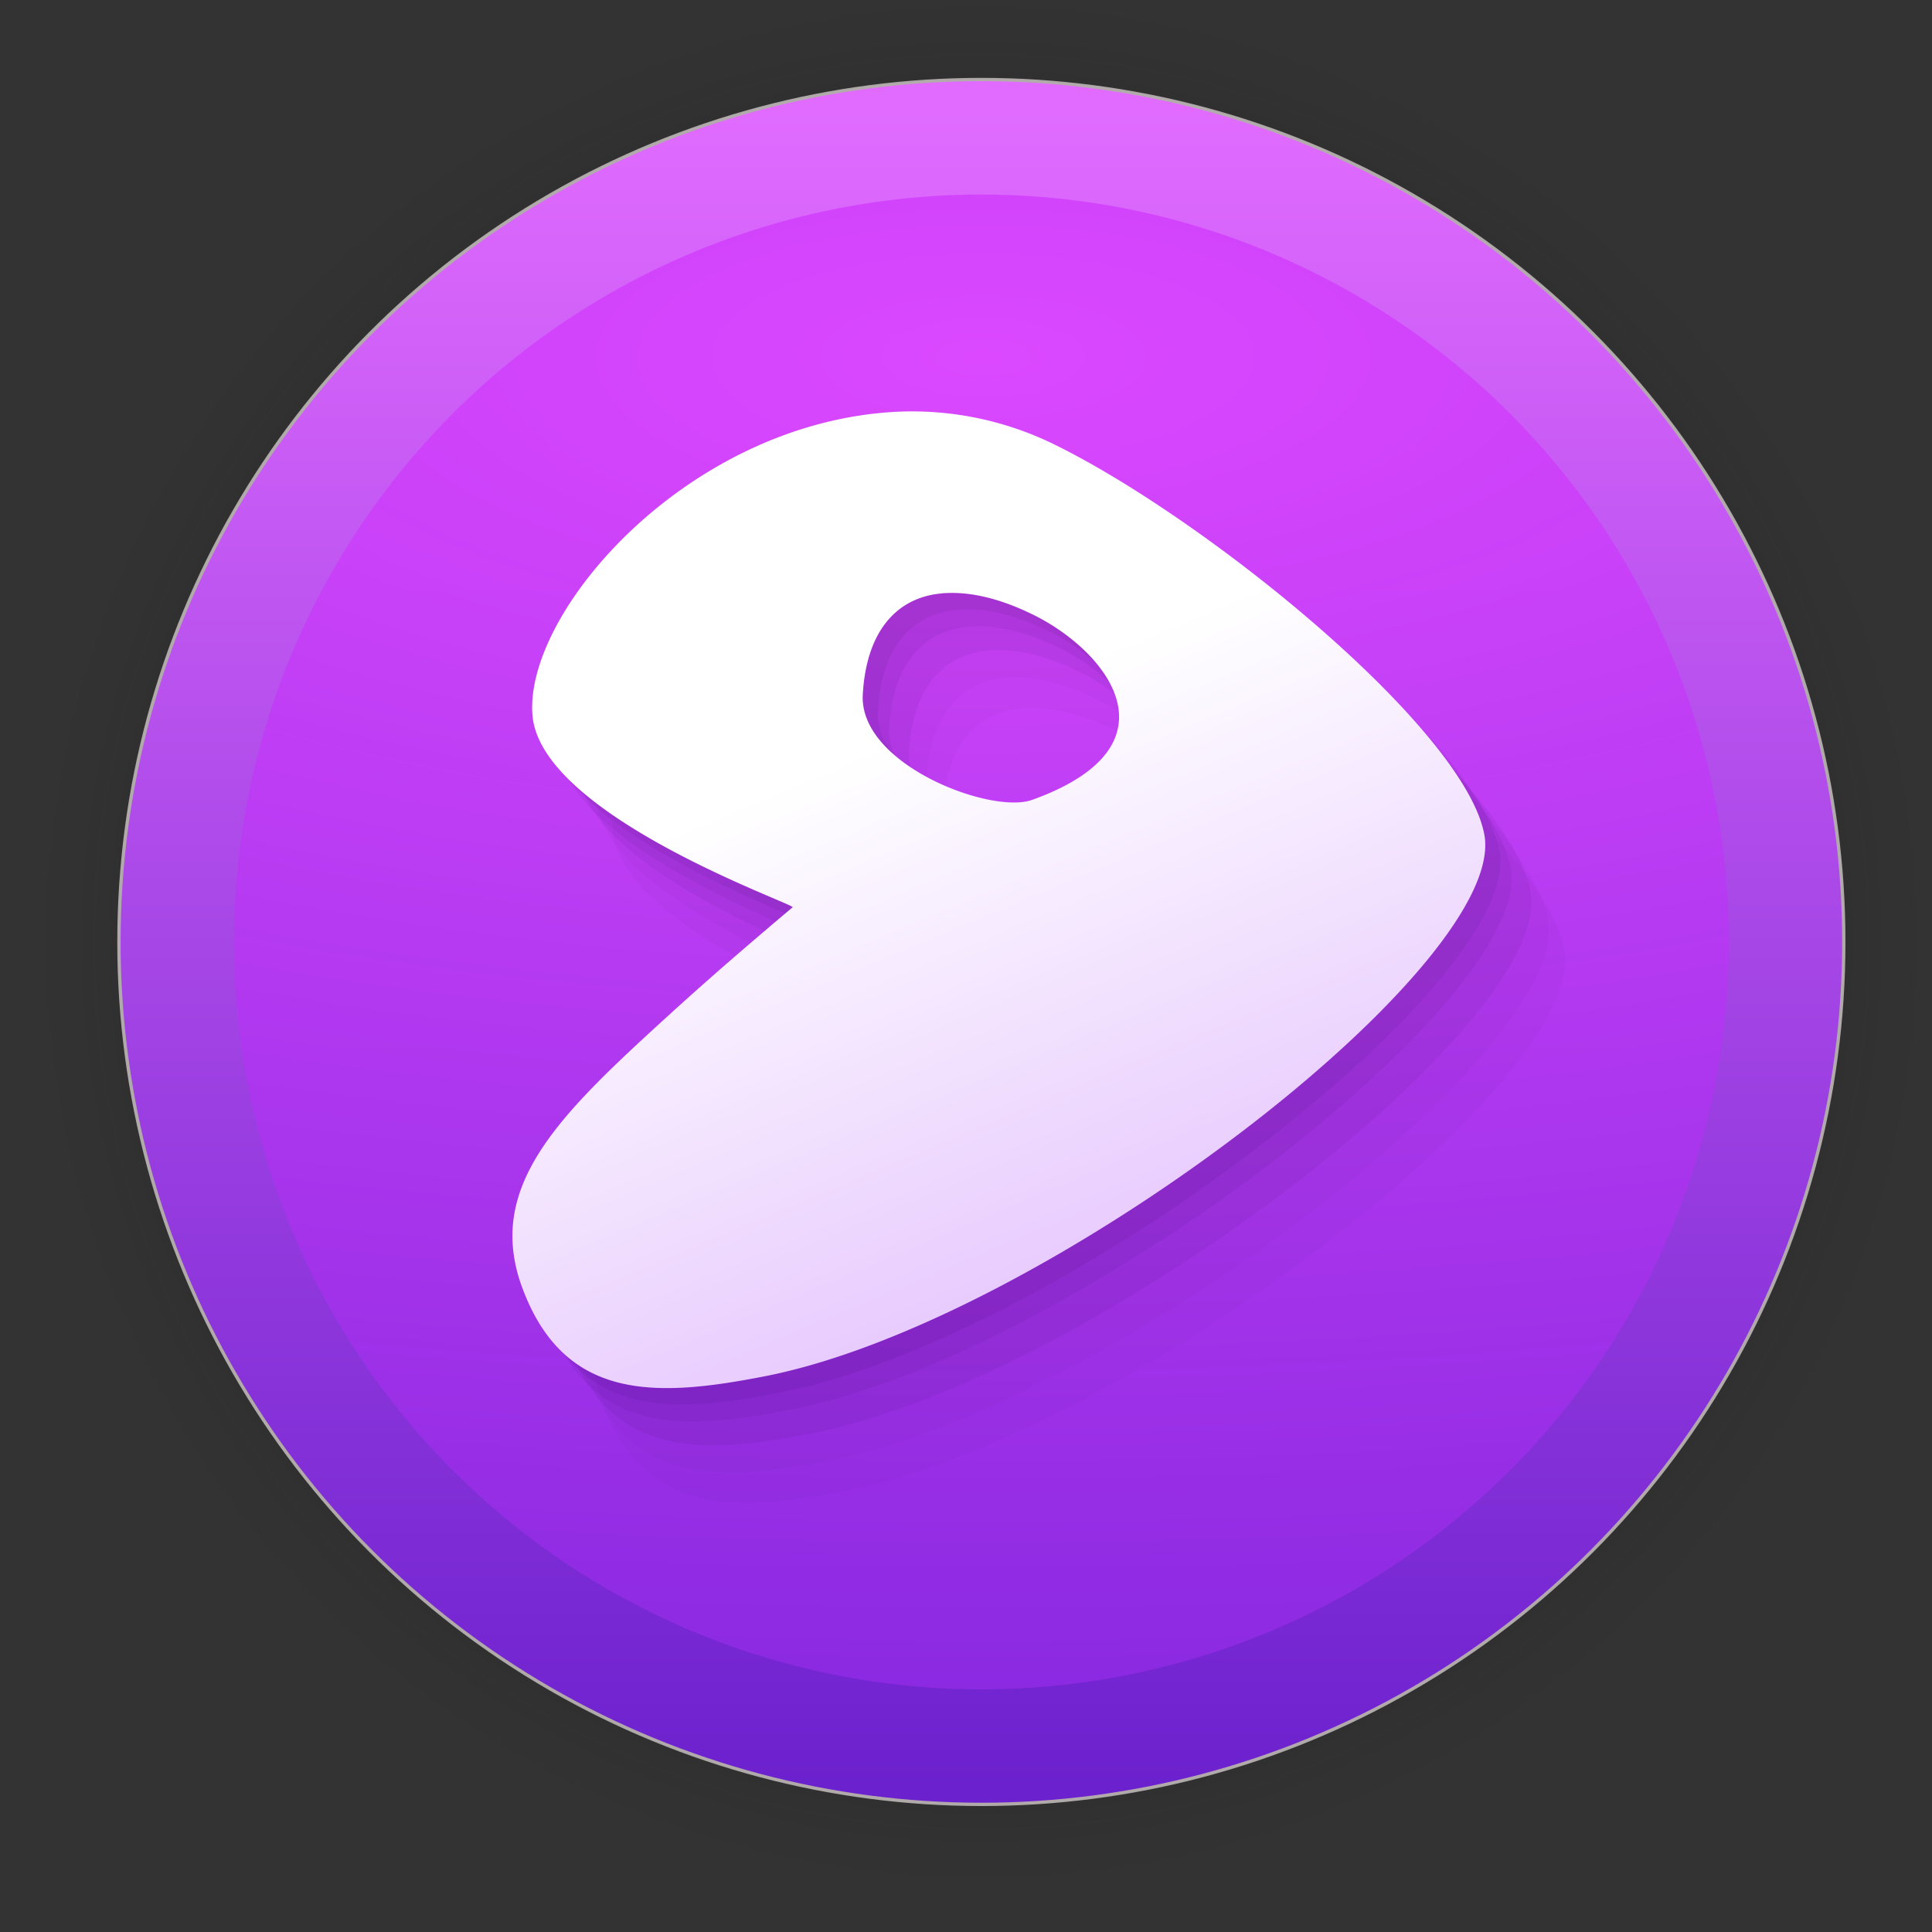 <?xml version="1.0" encoding="UTF-8" standalone="no"?>
<svg
   width="128"
   height="128"
   viewBox="0 0 33.867 33.867"
   version="1.1"
   id="svg1015"
   inkscape:version="1.1.2 (0a00cf5339, 2022-02-04)"
   sodipodi:docname="distributor-logo-gentoo.svg"
   xmlns:inkscape="http://www.inkscape.org/namespaces/inkscape"
   xmlns:sodipodi="http://sodipodi.sourceforge.net/DTD/sodipodi-0.dtd"
   xmlns:xlink="http://www.w3.org/1999/xlink"
   xmlns="http://www.w3.org/2000/svg"
   xmlns:svg="http://www.w3.org/2000/svg"
   xmlns:rdf="http://www.w3.org/1999/02/22-rdf-syntax-ns#"
   xmlns:cc="http://creativecommons.org/ns#"
   xmlns:dc="http://purl.org/dc/elements/1.1/">
  <rect x="0" y="0" width="33.867" height="33.867" fill="#333333" stroke="none"/>
  <defs
     id="defs1009">
    <linearGradient
       inkscape:collect="always"
       id="linearGradient873">
      <stop
         style="stop-color:#0b0b0b;stop-opacity:1;"
         offset="0"
         id="stop869" />
      <stop
         style="stop-color:#0b0b0b;stop-opacity:0.859;"
         offset="0.681"
         id="stop878" />
      <stop
         style="stop-color:#0b0b0b;stop-opacity:0.831;"
         offset="0.699"
         id="stop888" />
      <stop
         style="stop-color:#0b0b0b;stop-opacity:0.804;"
         offset="0.719"
         id="stop890" />
      <stop
         style="stop-color:#0b0b0b;stop-opacity:0.78;"
         offset="0.736"
         id="stop892" />
      <stop
         style="stop-color:#0b0b0b;stop-opacity:0.757;"
         offset="0.75"
         id="stop894" />
      <stop
         style="stop-color:#0b0b0b;stop-opacity:0.733;"
         offset="0.768"
         id="stop896" />
      <stop
         style="stop-color:#0b0b0b;stop-opacity:0.082;"
         offset="0.915"
         id="stop919" />
      <stop
         style="stop-color:#0b0b0b;stop-opacity:0.071;"
         offset="0.922"
         id="stop917" />
      <stop
         style="stop-color:#0b0b0b;stop-opacity:0.059;"
         offset="0.929"
         id="stop915" />
      <stop
         style="stop-color:#0b0b0b;stop-opacity:0.047;"
         offset="0.938"
         id="stop912" />
      <stop
         style="stop-color:#0b0b0b;stop-opacity:0.031;"
         offset="0.948"
         id="stop910" />
      <stop
         style="stop-color:#0b0b0b;stop-opacity:0.024;"
         offset="0.954"
         id="stop908" />
      <stop
         style="stop-color:#0b0b0b;stop-opacity:0.016;"
         offset="0.959"
         id="stop906" />
      <stop
         style="stop-color:#0b0b0b;stop-opacity:0.012;"
         offset="0.964"
         id="stop904" />
      <stop
         style="stop-color:#0b0b0b;stop-opacity:0.008;"
         offset="0.968"
         id="stop902" />
      <stop
         style="stop-color:#0b0b0b;stop-opacity:0.004;"
         offset="0.973"
         id="stop900" />
      <stop
         style="stop-color:#0b0b0b;stop-opacity:0;"
         offset="0.978"
         id="stop886" />
      <stop
         style="stop-color:#0b0b0b;stop-opacity:0;"
         offset="0.985"
         id="stop884" />
      <stop
         style="stop-color:#0b0b0b;stop-opacity:0;"
         offset="0.987"
         id="stop882" />
      <stop
         style="stop-color:#0b0b0b;stop-opacity:0;"
         offset="0.989"
         id="stop880" />
      <stop
         style="stop-color:#0b0b0b;stop-opacity:0;"
         offset="1"
         id="stop871" />
    </linearGradient>
    <linearGradient
       inkscape:collect="always"
       xlink:href="#linearGradient895"
       id="linearGradient897"
       x1="2685.984"
       y1="1088.791"
       x2="2685.984"
       y2="1770.361"
       gradientUnits="userSpaceOnUse"
       gradientTransform="matrix(0.043,0,0,0.043,-95.919,-44.867)" />
    <linearGradient
       inkscape:collect="always"
       id="linearGradient895">
      <stop
         style="stop-color:#e16bff;stop-opacity:1"
         offset="0"
         id="stop891" />
      <stop
         style="stop-color:#6c21ce;stop-opacity:1"
         offset="1"
         id="stop893" />
    </linearGradient>
    <linearGradient
       inkscape:collect="always"
       id="linearGradient879">
      <stop
         style="stop-color:#db48ff;stop-opacity:1"
         offset="0"
         id="stop875" />
      <stop
         style="stop-color:#8427df;stop-opacity:0.969"
         offset="1"
         id="stop877" />
    </linearGradient>
    <radialGradient
       inkscape:collect="always"
       xlink:href="#linearGradient873"
       id="radialGradient898"
       gradientUnits="userSpaceOnUse"
       cx="60.636"
       cy="20.456"
       fx="60.636"
       fy="20.456"
       r="17.304"
       gradientTransform="translate(-43.433,-3.945)" />
    <radialGradient
       inkscape:collect="always"
       xlink:href="#linearGradient879"
       id="radialGradient993"
       cx="16.968"
       cy="4.671"
       fx="16.968"
       fy="4.671"
       r="13.696"
       gradientUnits="userSpaceOnUse"
       gradientTransform="matrix(4.889,0,0,1.864,-65.724,-2.438)" />
    <linearGradient
       id="b"
       x2="1"
       gradientTransform="matrix(0.101,-17.338,17.338,0.101,16.113,25.299)"
       gradientUnits="userSpaceOnUse"
       x1="-1.226"
       y1="0.013"
       y2="1.110223e-16">
      <stop
         stop-color="#c9cfe5"
         offset="0"
         id="stop7"
         style="stop-color:#c22aff;stop-opacity:1" />
      <stop
         stop-color="#fff"
         offset="1"
         id="stop9" />
    </linearGradient>
    <linearGradient
       inkscape:collect="always"
       xlink:href="#linearGradient1317"
       id="linearGradient1319"
       x1="8.575"
       y1="17.073"
       x2="23.294"
       y2="52.14"
       gradientUnits="userSpaceOnUse"
       gradientTransform="translate(0.407,-1.3)" />
    <linearGradient
       inkscape:collect="always"
       id="linearGradient1317">
      <stop
         style="stop-color:#ffffff;stop-opacity:1;"
         offset="0"
         id="stop1313" />
      <stop
         style="stop-color:#a534fb;stop-opacity:1"
         offset="1"
         id="stop1315" />
    </linearGradient>
  </defs>
  <sodipodi:namedview
     id="base"
     pagecolor="#ffffff"
     bordercolor="#666666"
     borderopacity="1.0"
     inkscape:pageopacity="0.0"
     inkscape:pageshadow="2"
     inkscape:zoom="3.959798"
     inkscape:cx="26.263966"
     inkscape:cy="30.304576"
     inkscape:document-units="mm"
     inkscape:current-layer="layer1"
     inkscape:document-rotation="0"
     showgrid="false"
     units="px"
     inkscape:window-width="1920"
     inkscape:window-height="1028"
     inkscape:window-x="0"
     inkscape:window-y="24"
     inkscape:window-maximized="1"
     inkscape:pagecheckerboard="0" />
  <g
     inkscape:label="Capa 1"
     inkscape:groupmode="layer"
     id="layer1">
    <circle
       style="opacity:0.31;fill:url(#radialGradient898);fill-opacity:1;stroke-width:3;stroke-linecap:square;stroke-linejoin:round"
       id="path867"
       cx="17.203"
       cy="16.512"
       r="17.304" />
    <circle
       style="fill:url(#linearGradient897);fill-opacity:1;stroke:#b1aaaa;stroke-width:0.058;stroke-linecap:square;stroke-opacity:0.992"
       id="circle839"
       cx="17.203"
       cy="16.512"
       r="15.118" />
    <circle
       style="fill:url(#radialGradient993);fill-opacity:1;stroke:none;stroke-width:0.05;stroke-linecap:square;stroke-opacity:1"
       id="circle839-3"
       cx="17.203"
       cy="16.512"
       r="13.102" />
    <g
       id="g2979"
       transform="translate(0.407,-1.3)">
      <path
         d="M 15.6,8.803 C 11.923,8.977 9.046,12.312 9.193,14.123 c 0.142,1.765 4.613,3.314 4.56,3.367 -0.914,0.772 -1.517,1.294 -2.281,1.992 -1.836,1.678 -3.104,2.922 -2.461,4.669 0.742,2.014 2.366,1.931 4.271,1.557 4.918,-0.971 13.009,-7.191 12.598,-9.484 -0.334,-1.858 -4.857,-5.529 -7.531,-6.843 A 5.658,5.658 0 0 0 15.6,8.803 Z m 0.76,3.185 c 0.459,-0.042 0.995,0.073 1.591,0.364 1.304,0.629 2.655,2.303 0,3.256 -0.722,0.259 -3.037,-0.623 -2.967,-1.846 0.063,-1.128 0.607,-1.701 1.375,-1.773 z"
         fill="#ffffff"
         fill-rule="evenodd"
         id="path2784"
         style="fill:#2d024e;fill-opacity:0.077;stroke-width:2.022" />
      <path
         d="m 16.45,9.998 c -3.676,0.174 -6.554,3.509 -6.406,5.32 0.142,1.765 4.613,3.314 4.56,3.367 -0.914,0.772 -1.517,1.294 -2.281,1.992 -1.836,1.678 -3.104,2.922 -2.461,4.669 0.742,2.014 2.366,1.931 4.271,1.557 4.918,-0.971 13.009,-7.191 12.598,-9.484 -0.334,-1.858 -4.857,-5.529 -7.531,-6.843 A 5.658,5.658 0 0 0 16.45,9.998 Z m 0.76,3.185 c 0.459,-0.042 0.995,0.073 1.591,0.364 1.304,0.629 2.655,2.303 0,3.256 -0.722,0.259 -3.037,-0.623 -2.967,-1.846 0.063,-1.128 0.607,-1.701 1.375,-1.773 z"
         fill="#ffffff"
         fill-rule="evenodd"
         id="path2952"
         style="fill:#2d024e;fill-opacity:0.031;stroke-width:2.022" />
      <path
         d="M 15.795,9.101 C 12.119,9.275 9.241,12.609 9.389,14.421 c 0.142,1.765 4.613,3.314 4.56,3.367 -0.914,0.772 -1.517,1.294 -2.281,1.992 -1.836,1.678 -3.104,2.922 -2.461,4.669 0.742,2.014 2.366,1.931 4.271,1.557 4.918,-0.971 13.009,-7.191 12.598,-9.484 -0.334,-1.858 -4.857,-5.529 -7.531,-6.843 A 5.658,5.658 0 0 0 15.795,9.101 Z m 0.76,3.185 c 0.459,-0.042 0.995,0.073 1.591,0.364 1.304,0.629 2.655,2.303 0,3.256 -0.722,0.259 -3.037,-0.623 -2.967,-1.846 0.063,-1.128 0.607,-1.701 1.375,-1.773 z"
         fill="#ffffff"
         fill-rule="evenodd"
         id="path2912"
         style="fill:#2d024e;fill-opacity:0.064;stroke-width:2.022" />
      <path
         d="M 16.145,9.519 C 12.468,9.693 9.591,13.027 9.738,14.839 c 0.142,1.765 4.613,3.314 4.56,3.367 -0.914,0.772 -1.517,1.294 -2.281,1.992 -1.836,1.678 -3.104,2.922 -2.461,4.669 0.742,2.014 2.366,1.931 4.271,1.557 4.918,-0.971 13.009,-7.191 12.598,-9.484 -0.334,-1.858 -4.857,-5.529 -7.531,-6.843 A 5.658,5.658 0 0 0 16.145,9.519 Z m 0.76,3.185 c 0.459,-0.042 0.995,0.073 1.591,0.364 1.304,0.629 2.655,2.303 0,3.256 -0.722,0.259 -3.037,-0.623 -2.967,-1.846 0.063,-1.128 0.607,-1.701 1.375,-1.773 z"
         fill="#ffffff"
         fill-rule="evenodd"
         id="path2950"
         style="fill:#2d024e;fill-opacity:0.064;stroke-width:2.022" />
      <path
         d="m 16.734,10.53 c -3.676,0.174 -6.554,3.509 -6.406,5.32 0.142,1.765 4.613,3.314 4.56,3.367 -0.914,0.772 -1.517,1.294 -2.281,1.992 -1.836,1.678 -3.104,2.922 -2.461,4.669 0.742,2.014 2.366,1.931 4.271,1.557 4.918,-0.971 13.009,-7.191 12.598,-9.484 -0.334,-1.858 -4.857,-5.529 -7.531,-6.843 a 5.658,5.658 0 0 0 -2.75,-0.578 z m 0.76,3.185 c 0.459,-0.042 0.995,0.073 1.591,0.364 1.304,0.629 2.655,2.303 0,3.256 -0.722,0.259 -3.037,-0.623 -2.967,-1.846 0.063,-1.128 0.607,-1.701 1.375,-1.773 z"
         fill="#ffffff"
         fill-rule="evenodd"
         id="path2972"
         style="fill:#2d024e;fill-opacity:0.031;stroke-width:2.022" />
    </g>
    <path
       d="m 15.74,7.217 c -3.676,0.174 -6.554,3.509 -6.406,5.32 0.142,1.765 4.613,3.314 4.56,3.367 -0.914,0.772 -1.517,1.294 -2.281,1.992 -1.836,1.678 -3.104,2.922 -2.461,4.669 0.742,2.014 2.366,1.931 4.271,1.557 4.918,-0.971 13.009,-7.191 12.598,-9.484 -0.334,-1.858 -4.857,-5.529 -7.531,-6.843 A 5.658,5.658 0 0 0 15.74,7.217 Z m 0.76,3.185 c 0.459,-0.042 0.995,0.073 1.591,0.364 1.304,0.629 2.655,2.303 0,3.256 -0.722,0.259 -3.037,-0.623 -2.967,-1.846 0.063,-1.128 0.607,-1.701 1.375,-1.773 z"
       fill="#ffffff"
       fill-rule="evenodd"
       id="path895"
       style="fill:url(#linearGradient1319);fill-opacity:1;stroke-width:2.022" />
  </g>
</svg>
